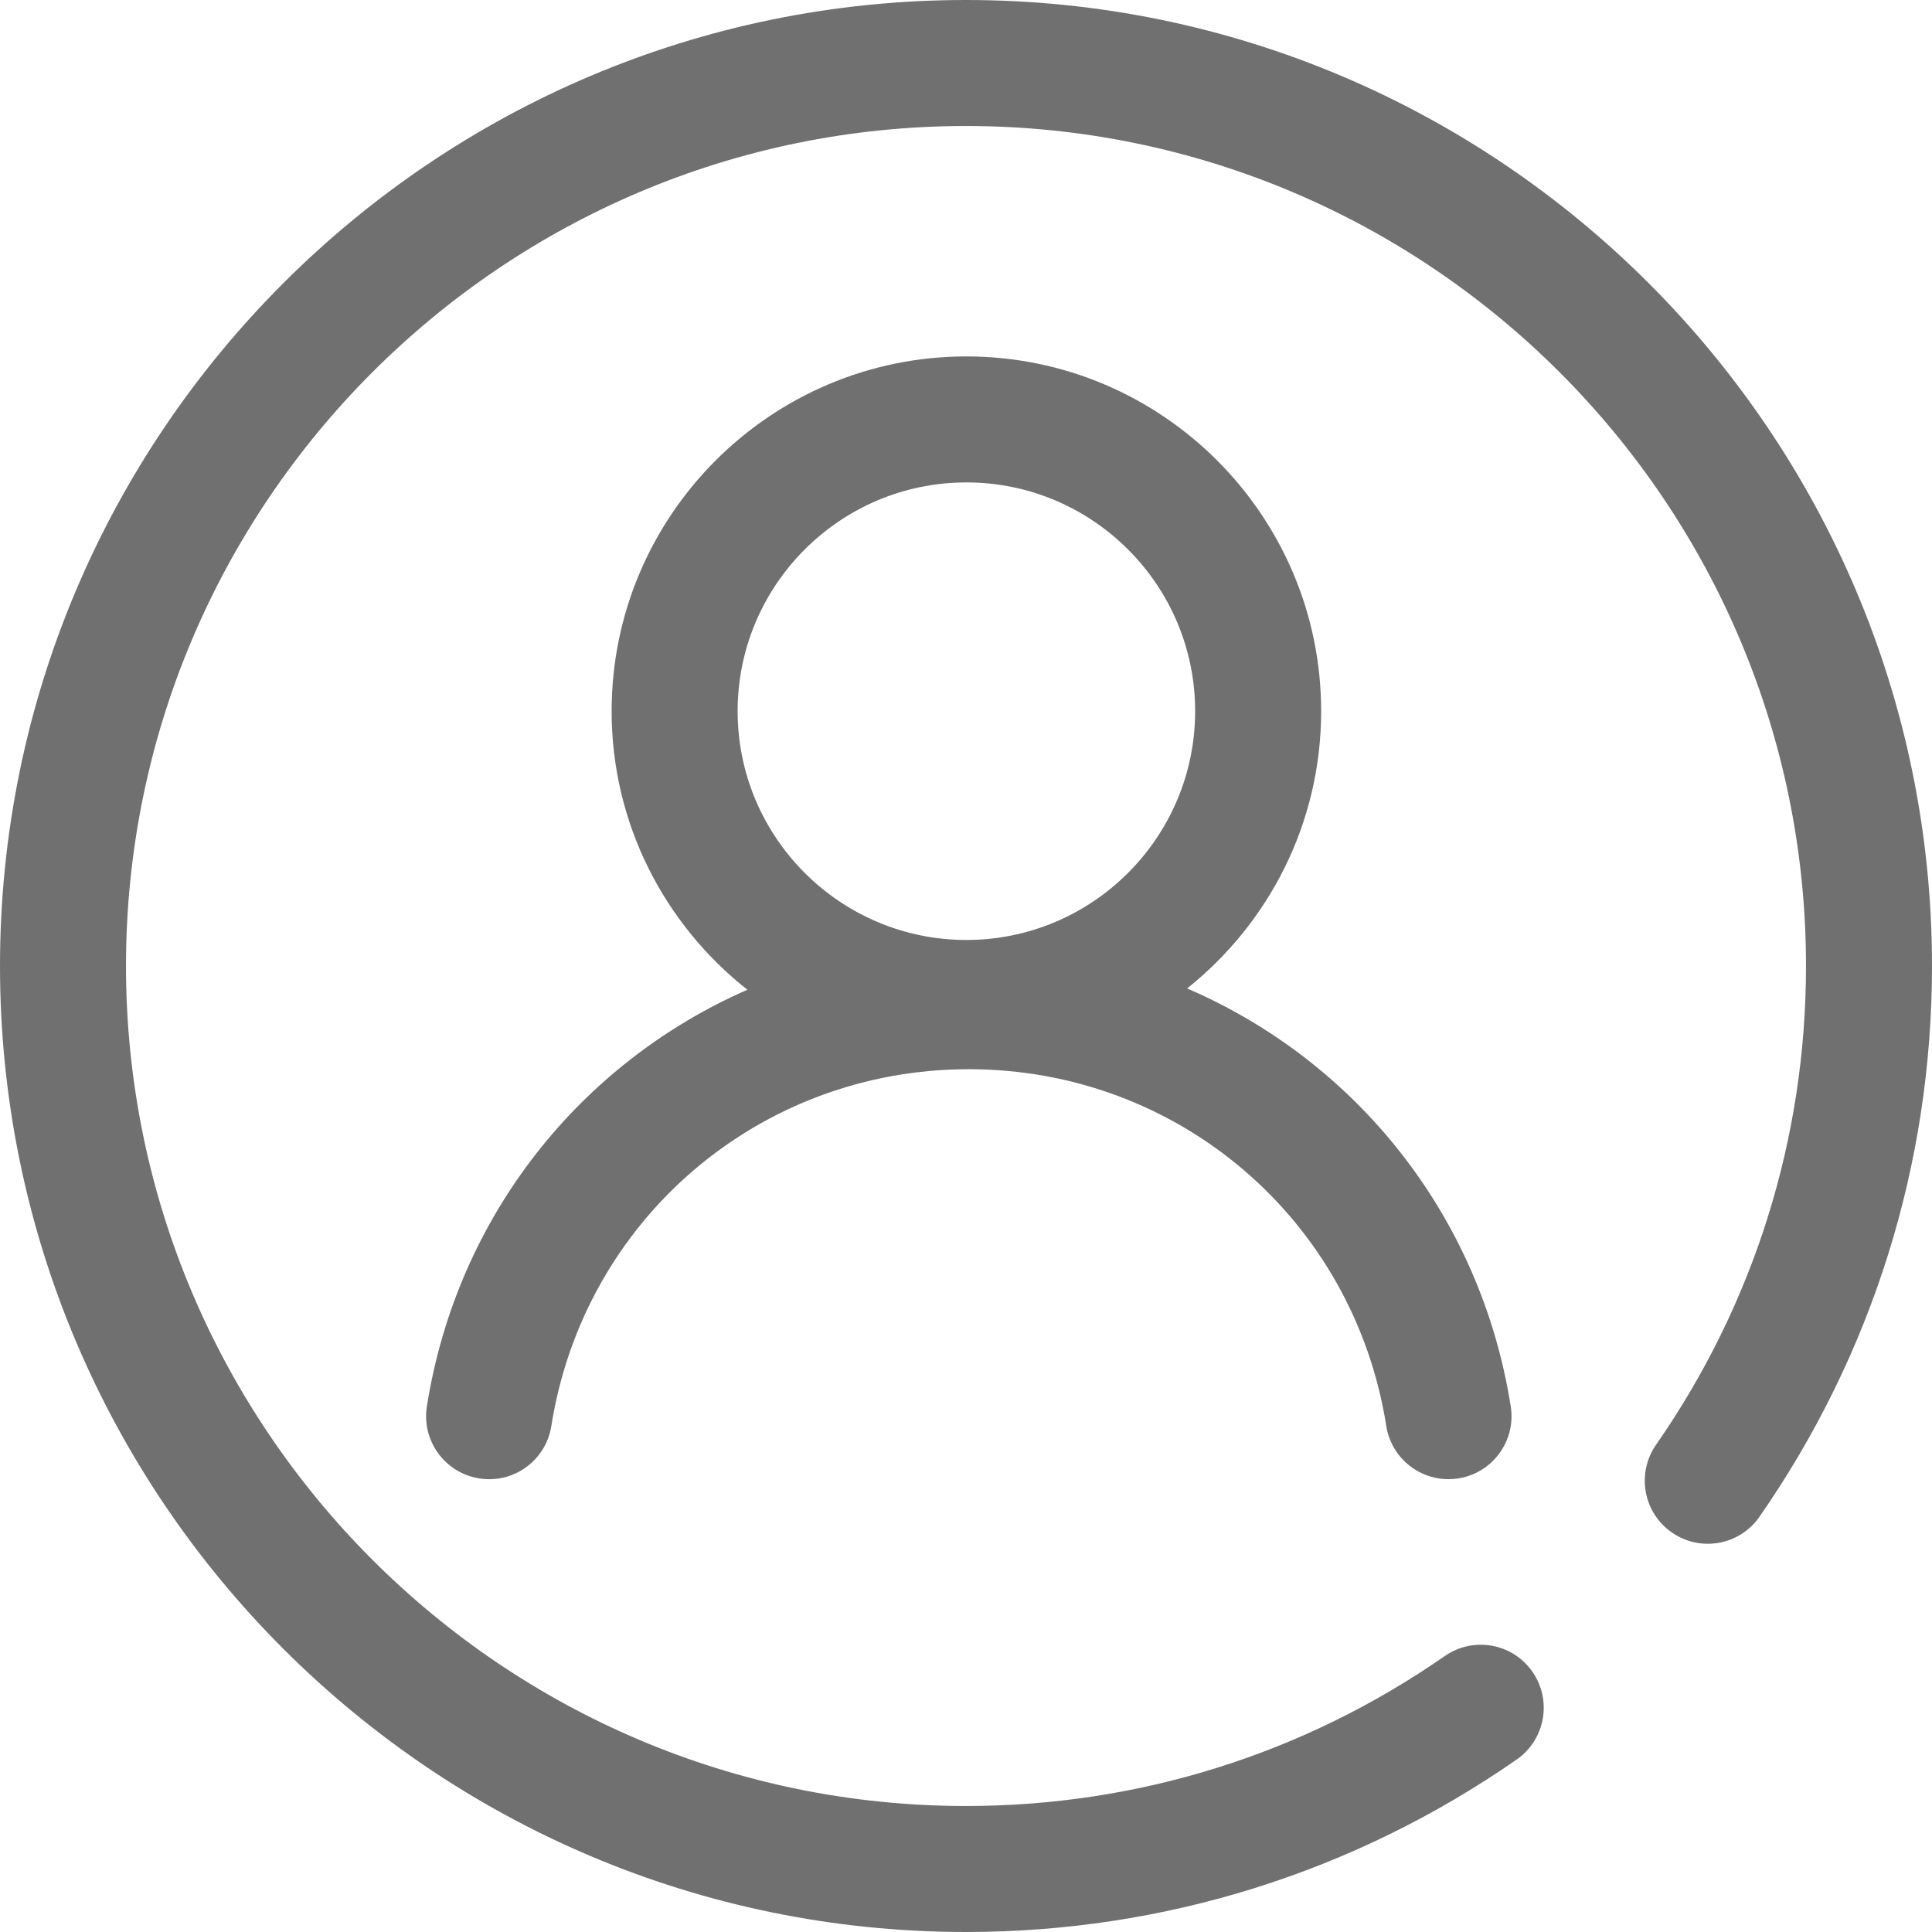 <?xml version="1.0" standalone="no"?><!DOCTYPE svg PUBLIC "-//W3C//DTD SVG 1.1//EN" "http://www.w3.org/Graphics/SVG/1.1/DTD/svg11.dtd"><svg t="1535614464969" class="icon" style="" viewBox="0 0 1024 1024" version="1.1" xmlns="http://www.w3.org/2000/svg" p-id="4378" xmlns:xlink="http://www.w3.org/1999/xlink" width="32" height="32"><defs><style type="text/css"></style></defs><path d="M512.197 255.693c66.87 0 121.255 54.384 121.255 121.235 0 66.87-54.385 121.275-121.254 121.275-66.852 0-121.235-54.404-121.235-121.275 0-66.85 54.383-121.235 121.234-121.235M226.255 745.39c-2.895 18.208 9.57 35.328 27.76 38.199 18.319 2.895 35.327-9.57 38.198-27.759C309.53 646.24 402.583 566.7 513.486 566.7c110.904 0 203.975 79.54 221.275 189.13 2.582 16.433 16.782 28.159 32.944 28.159 1.738 0 3.47-0.111 5.253-0.4 18.19-2.871 30.654-19.99 27.76-38.199-16.05-101.645-82.452-183.138-171.52-221.498 43.233-34.478 71.036-87.48 71.036-146.962 0-103.673-84.347-188.018-188.038-188.018-103.672 0-188.017 84.345-188.017 188.018 0 59.882 28.227 113.193 71.947 147.656-88.24 38.64-153.91 119.783-169.87 220.804zM511.998 0c282.338 0 512.001 229.662 512.001 512.003 0 104.892-31.61 205.819-91.427 291.884-10.526 15.156-31.317 18.897-46.479 8.345-15.137-10.508-18.877-31.32-8.35-46.48 52.003-74.794 79.473-162.549 79.473-253.749 0-245.495-199.726-445.22-445.22-445.22S66.783 266.509 66.783 512.004c0 245.492 199.721 445.213 445.214 445.213 91.207 0 178.954-27.47 253.754-79.472 15.205-10.551 35.997-6.811 46.481 8.35 10.528 15.136 6.788 35.954-8.35 46.481C717.822 992.39 616.894 1024 511.997 1024 229.663 1023.997 0.001 794.335 0.001 512.003 0 229.663 229.663 0 511.998 0z m0.005 0" fill="#707070" p-id="4379"></path></svg>